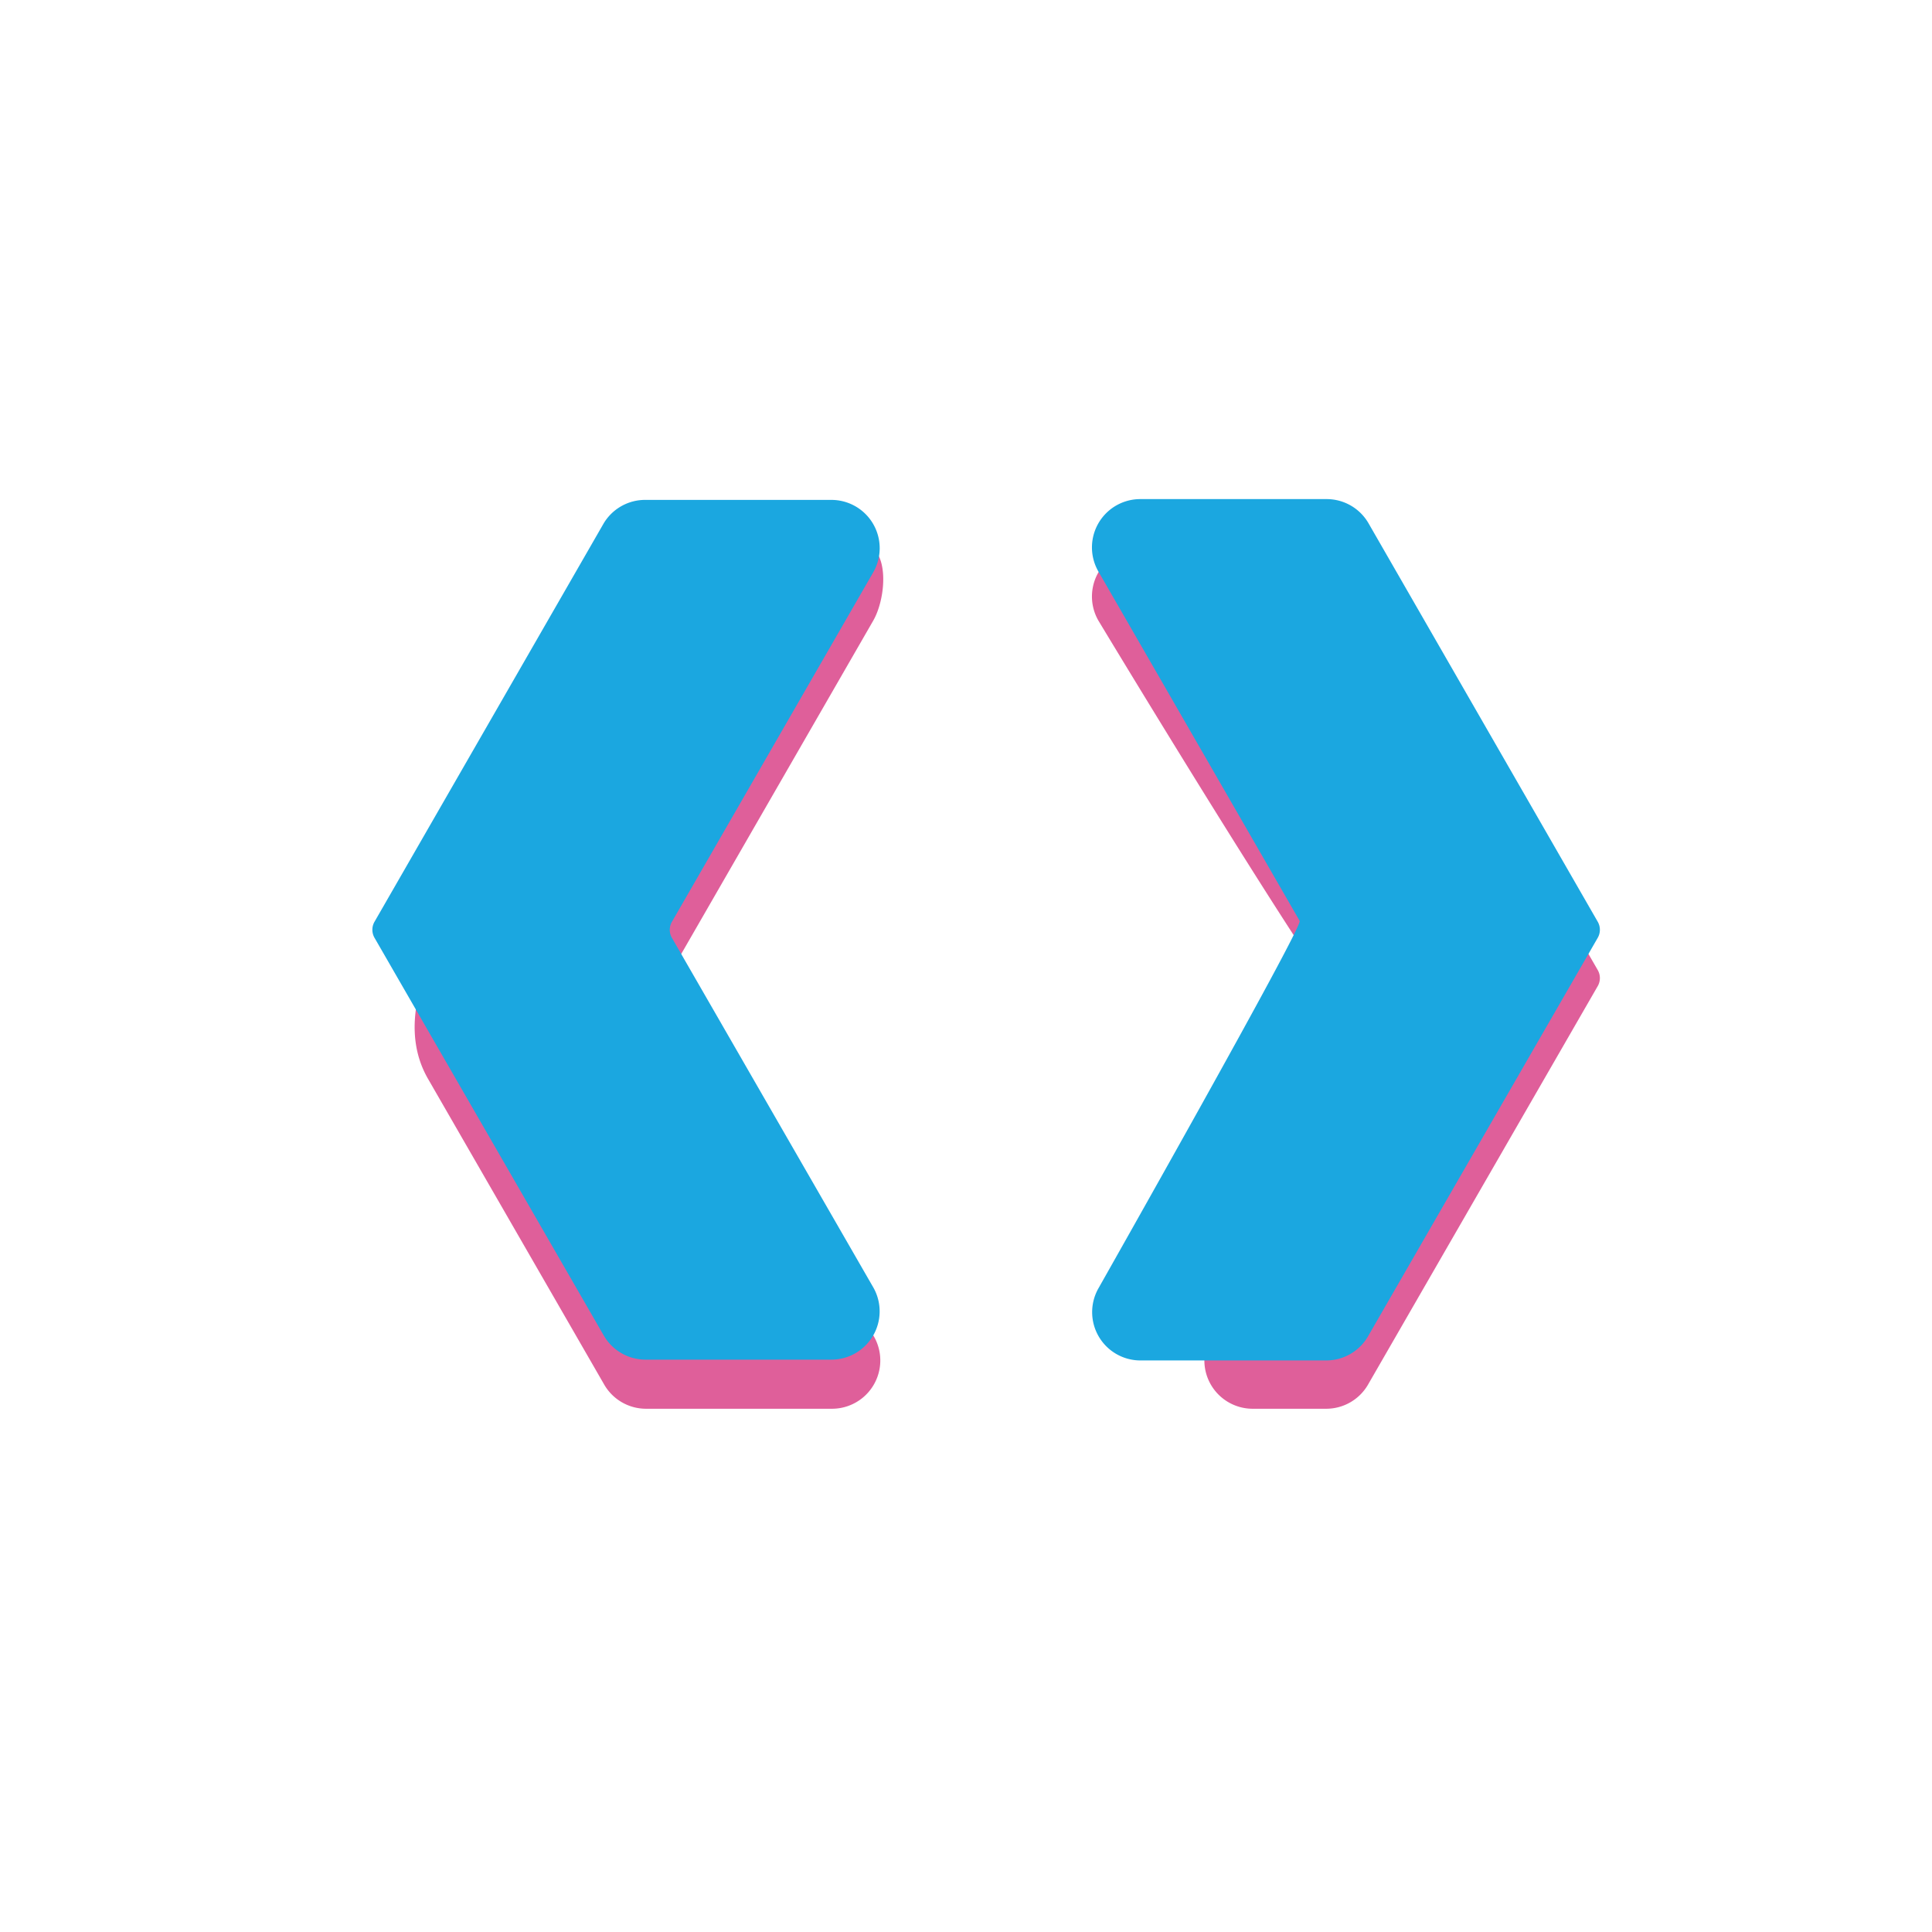 <svg xmlns="http://www.w3.org/2000/svg" viewBox="0 0 96 96"><defs><style>.a{isolation:isolate;}.b{fill:#df5f9a;}.c{fill:#1ba7e0;mix-blend-mode:multiply;}.d{fill:none;}</style></defs><title>icon-Coding</title><g class="a"><path class="b" d="M60.19,66.36A2.4,2.4,0,0,0,62.26,70H65.9A2.4,2.4,0,0,0,68,68.76L79.39,49a.8.8,0,0,0,0-.8L68,28.44a2.4,2.4,0,0,0-2.08-1.2H56.66a2.4,2.4,0,0,0-2.08,3.6s7.23,12,11.16,17.84S60.19,66.36,60.19,66.36Z"/><path class="b" d="M33.39,48.2l10-17.36c.92-1.6.88-5.8-2.88-2.8S16.73,45.74,21.27,53.61L30,68.76A2.4,2.4,0,0,0,32.1,70h9.24a2.4,2.4,0,0,0,2.08-3.6L33.39,49A.8.8,0,0,1,33.39,48.2Z"/><path class="c" d="M54.59,64a2.4,2.4,0,0,0,2.08,3.6H65.9A2.4,2.4,0,0,0,68,66.36L79.39,46.6a.8.8,0,0,0,0-.8L68,26a2.4,2.4,0,0,0-2.08-1.2H56.66a2.4,2.4,0,0,0-2.08,3.6l10,17.36C64.75,46.05,54.59,64,54.59,64Z"/><path class="c" d="M33.39,45.8l10-17.36a2.4,2.4,0,0,0-2.08-3.6H32.1A2.4,2.4,0,0,0,30,26L18.61,45.8a.8.8,0,0,0,0,.8L30,66.36a2.4,2.4,0,0,0,2.08,1.2h9.24A2.4,2.4,0,0,0,43.41,64l-10-17.36A.8.8,0,0,1,33.39,45.8Z"/><rect class="d" width="96" height="96"/></g></svg>